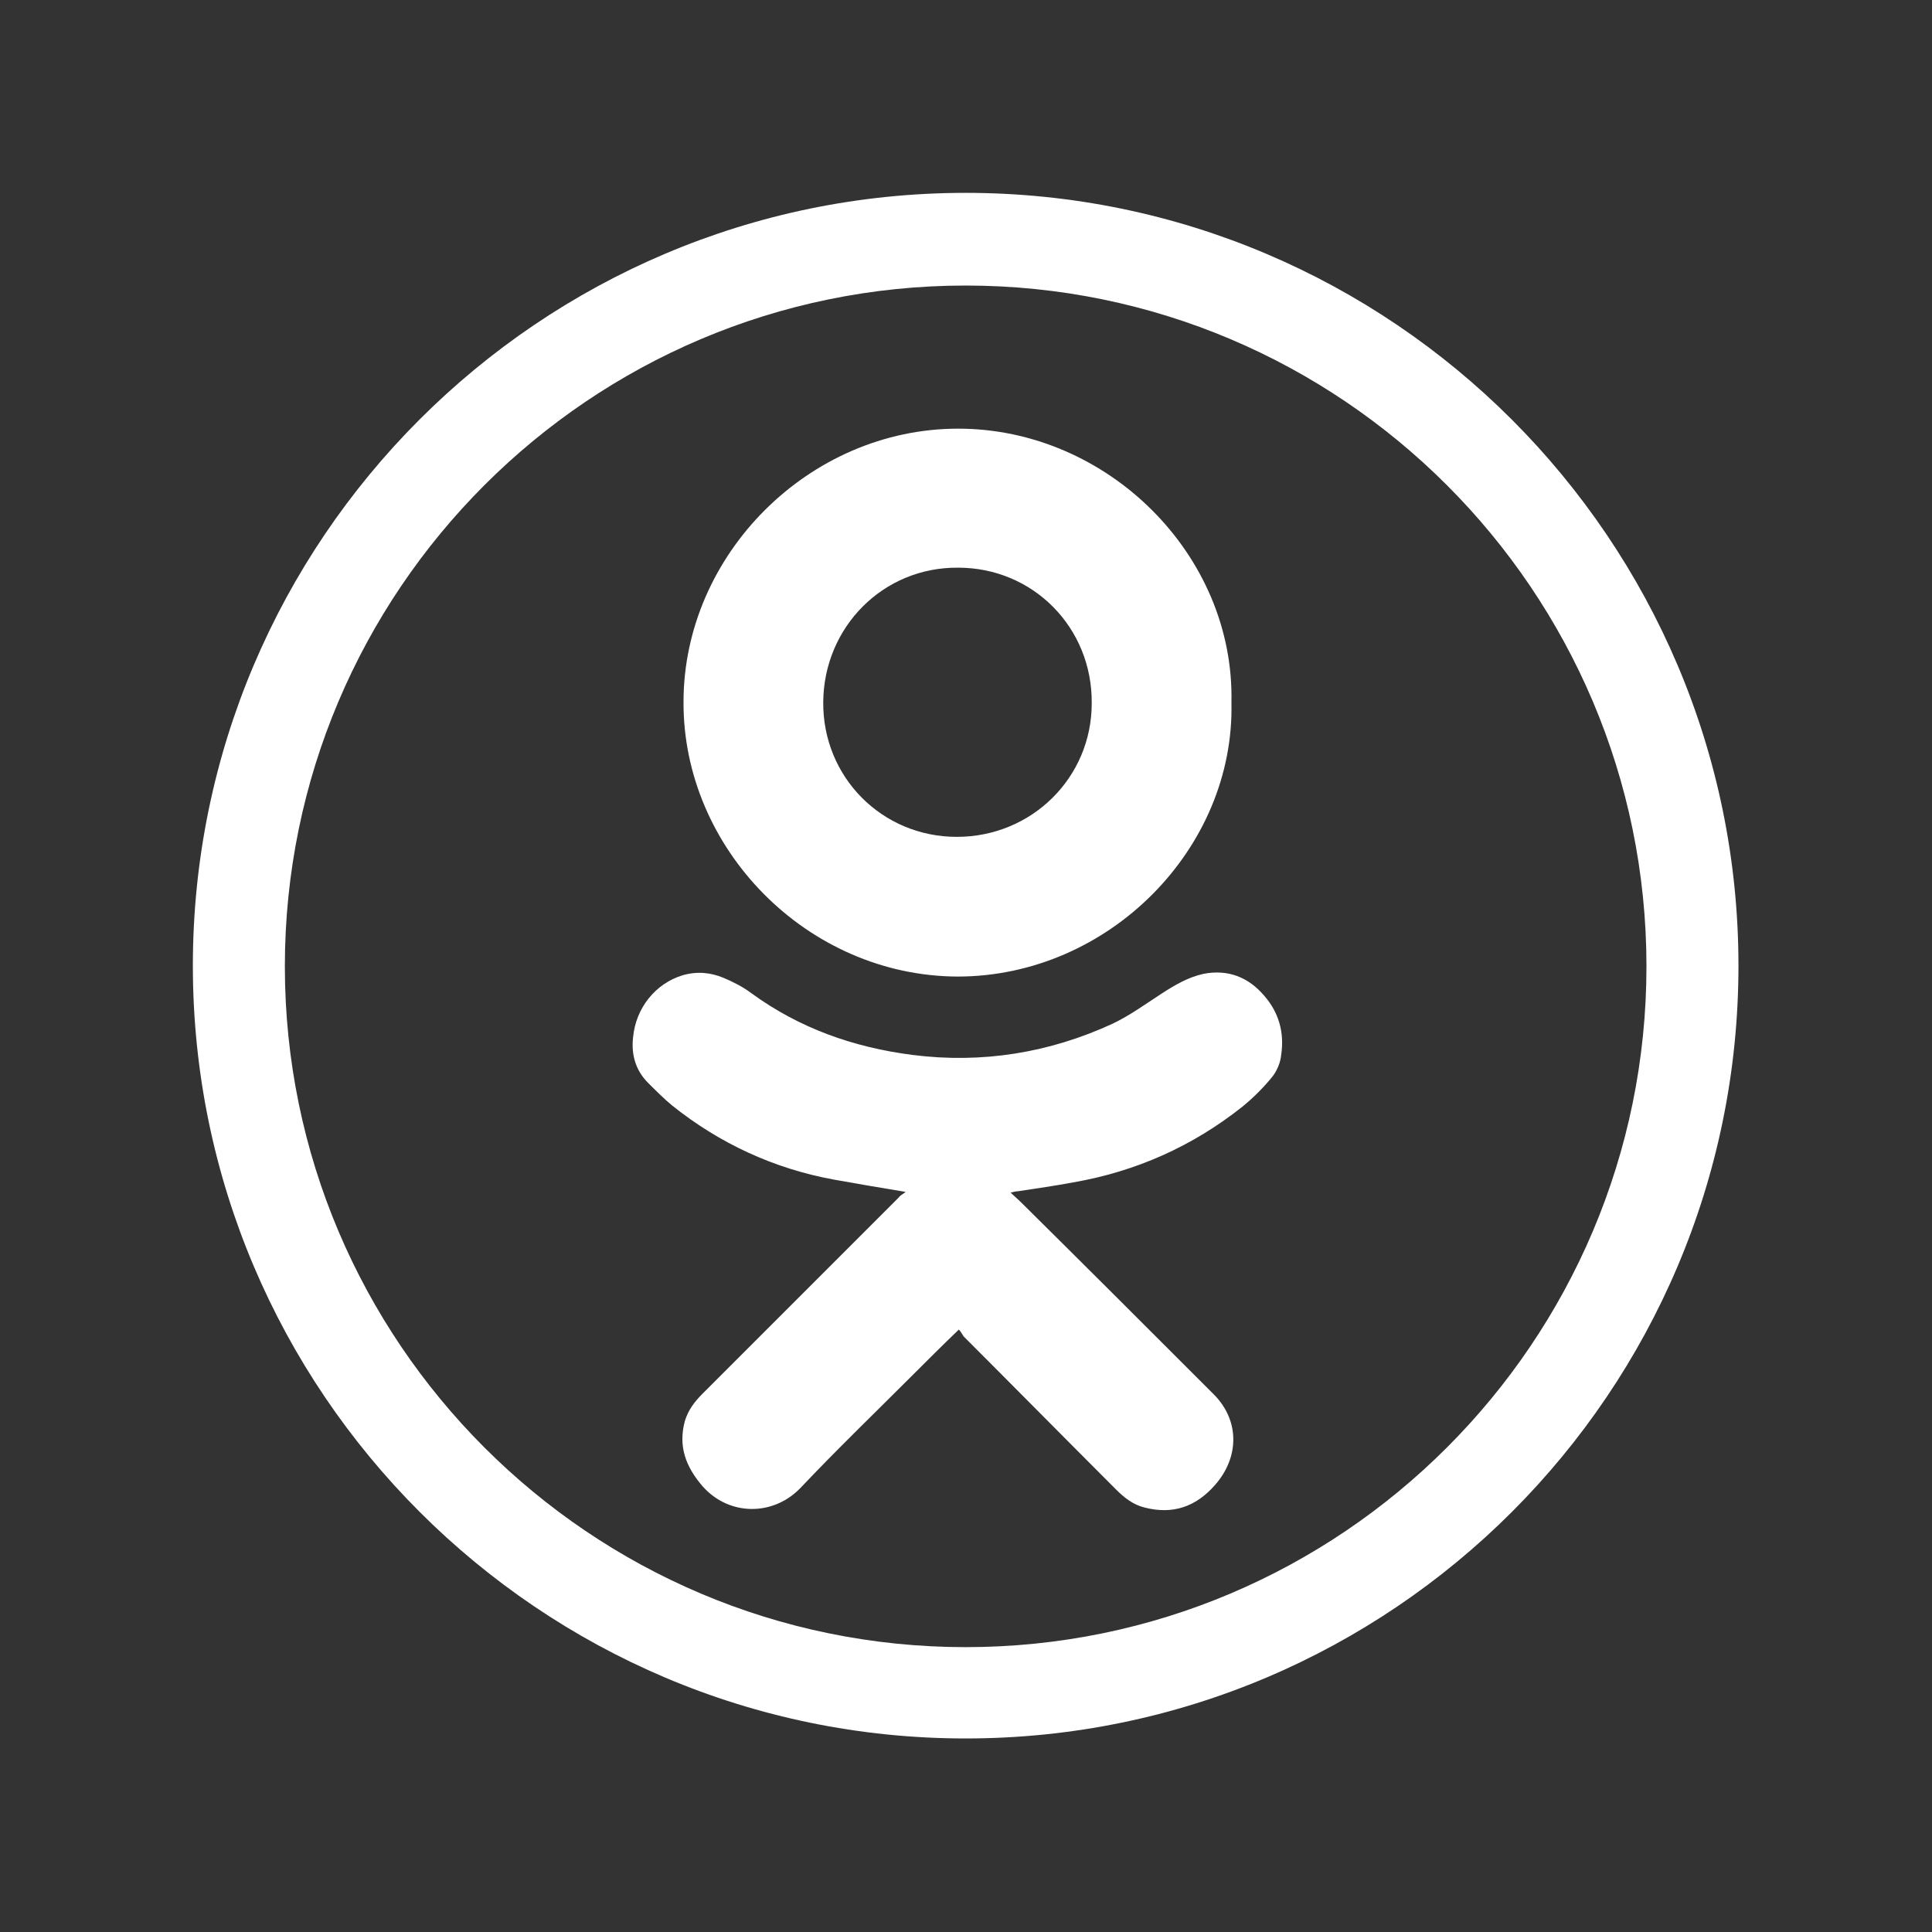 <?xml version="1.0" encoding="utf-8"?>
<!-- Generator: Adobe Illustrator 23.1.0, SVG Export Plug-In . SVG Version: 6.00 Build 0)  -->
<svg version="1.1" id="Слой_1" xmlns="http://www.w3.org/2000/svg" xmlns:xlink="http://www.w3.org/1999/xlink" x="0px" y="0px"
	 viewBox="0 0 283.5 283.5" style="enable-background:new 0 0 283.5 283.5;" xml:space="preserve">
<rect x="0" y="0" width="283.5" height="283.5" fill="#333333" stroke="none"/>
<style type="text/css">
	.st0{fill:#FFFFFF;}
</style>
<g>
	<path class="st0" d="M185.5,146.1c-2.3-2.7-5.3-3.9-8.9-3.2c-2.3,0.5-4.3,1.7-6.3,3c-2.3,1.5-4.5,3.1-7,4.3
		c-9.3,4.3-19.2,5.9-29.4,4.6c-8.6-1.1-16.6-3.9-23.7-9.1c-1.2-0.9-2.6-1.6-4-2.2c-1.9-0.8-3.9-1-6-0.4c-4,1.2-6.9,4.8-7.3,9.1
		c-0.3,2.6,0.4,4.9,2.2,6.7c1.1,1.1,2.3,2.3,3.5,3.3c7,5.6,15,9.3,23.8,10.9c3.4,0.6,6.8,1.2,10.5,1.8c-0.5,0.4-0.8,0.5-1,0.8
		c-9.6,9.6-19.2,19.2-28.8,28.8c-1.2,1.2-2.1,2.4-2.6,4c-1,3.7,0.1,6.7,2.6,9.6c3.9,4.4,10.4,4.4,14.4,0.2
		c5.3-5.6,10.8-10.9,16.2-16.3c2.3-2.3,4.5-4.5,7-6.9c0.3,0.3,0.5,0.7,0.7,1c7.5,7.5,14.9,15,22.4,22.5c1.2,1.2,2.5,2.2,4.1,2.6
		c4.2,1.1,7.6-0.1,10.4-3.3c3.6-4.1,3.6-9.5-0.2-13.3c-9.5-9.5-18.9-18.9-28.4-28.3c-0.4-0.4-0.9-0.8-1.4-1.3
		c0.5-0.1,0.8-0.2,1.1-0.2c2.7-0.4,5.4-0.8,8.1-1.3c9.2-1.6,17.5-5.3,24.8-11.1c1.6-1.3,3.1-2.8,4.4-4.4c0.7-0.9,1.2-2.1,1.3-3.2
		C188.5,151.4,187.6,148.5,185.5,146.1z"/>
	<path class="st0" d="M140.5,143.3c22.2,0,40.7-18.8,40.2-40.2c0.5-21.7-18.2-40.2-40.1-40.2s-40.3,18.5-40.3,40.1
		C100.2,124.5,118.4,143.2,140.5,143.3z M140.6,83.3c11,0,19.7,8.8,19.6,19.9c0,10.9-8.8,19.6-19.8,19.6s-19.7-8.8-19.6-19.8
		C120.9,92,129.6,83.2,140.6,83.3z"/>
</g>
<path class="st0" d="M141.7,255.1c-62.5,0-113.4-50.9-113.4-113.4S79.2,28.3,141.7,28.3s113.4,50.9,113.4,113.4
	S204.3,255.1,141.7,255.1z M141.7,41.9c-55.1,0-99.9,44.8-99.9,99.9s44.8,99.9,99.9,99.9s99.9-44.8,99.9-99.9S196.8,41.9,141.7,41.9
	z"/>
</svg>
